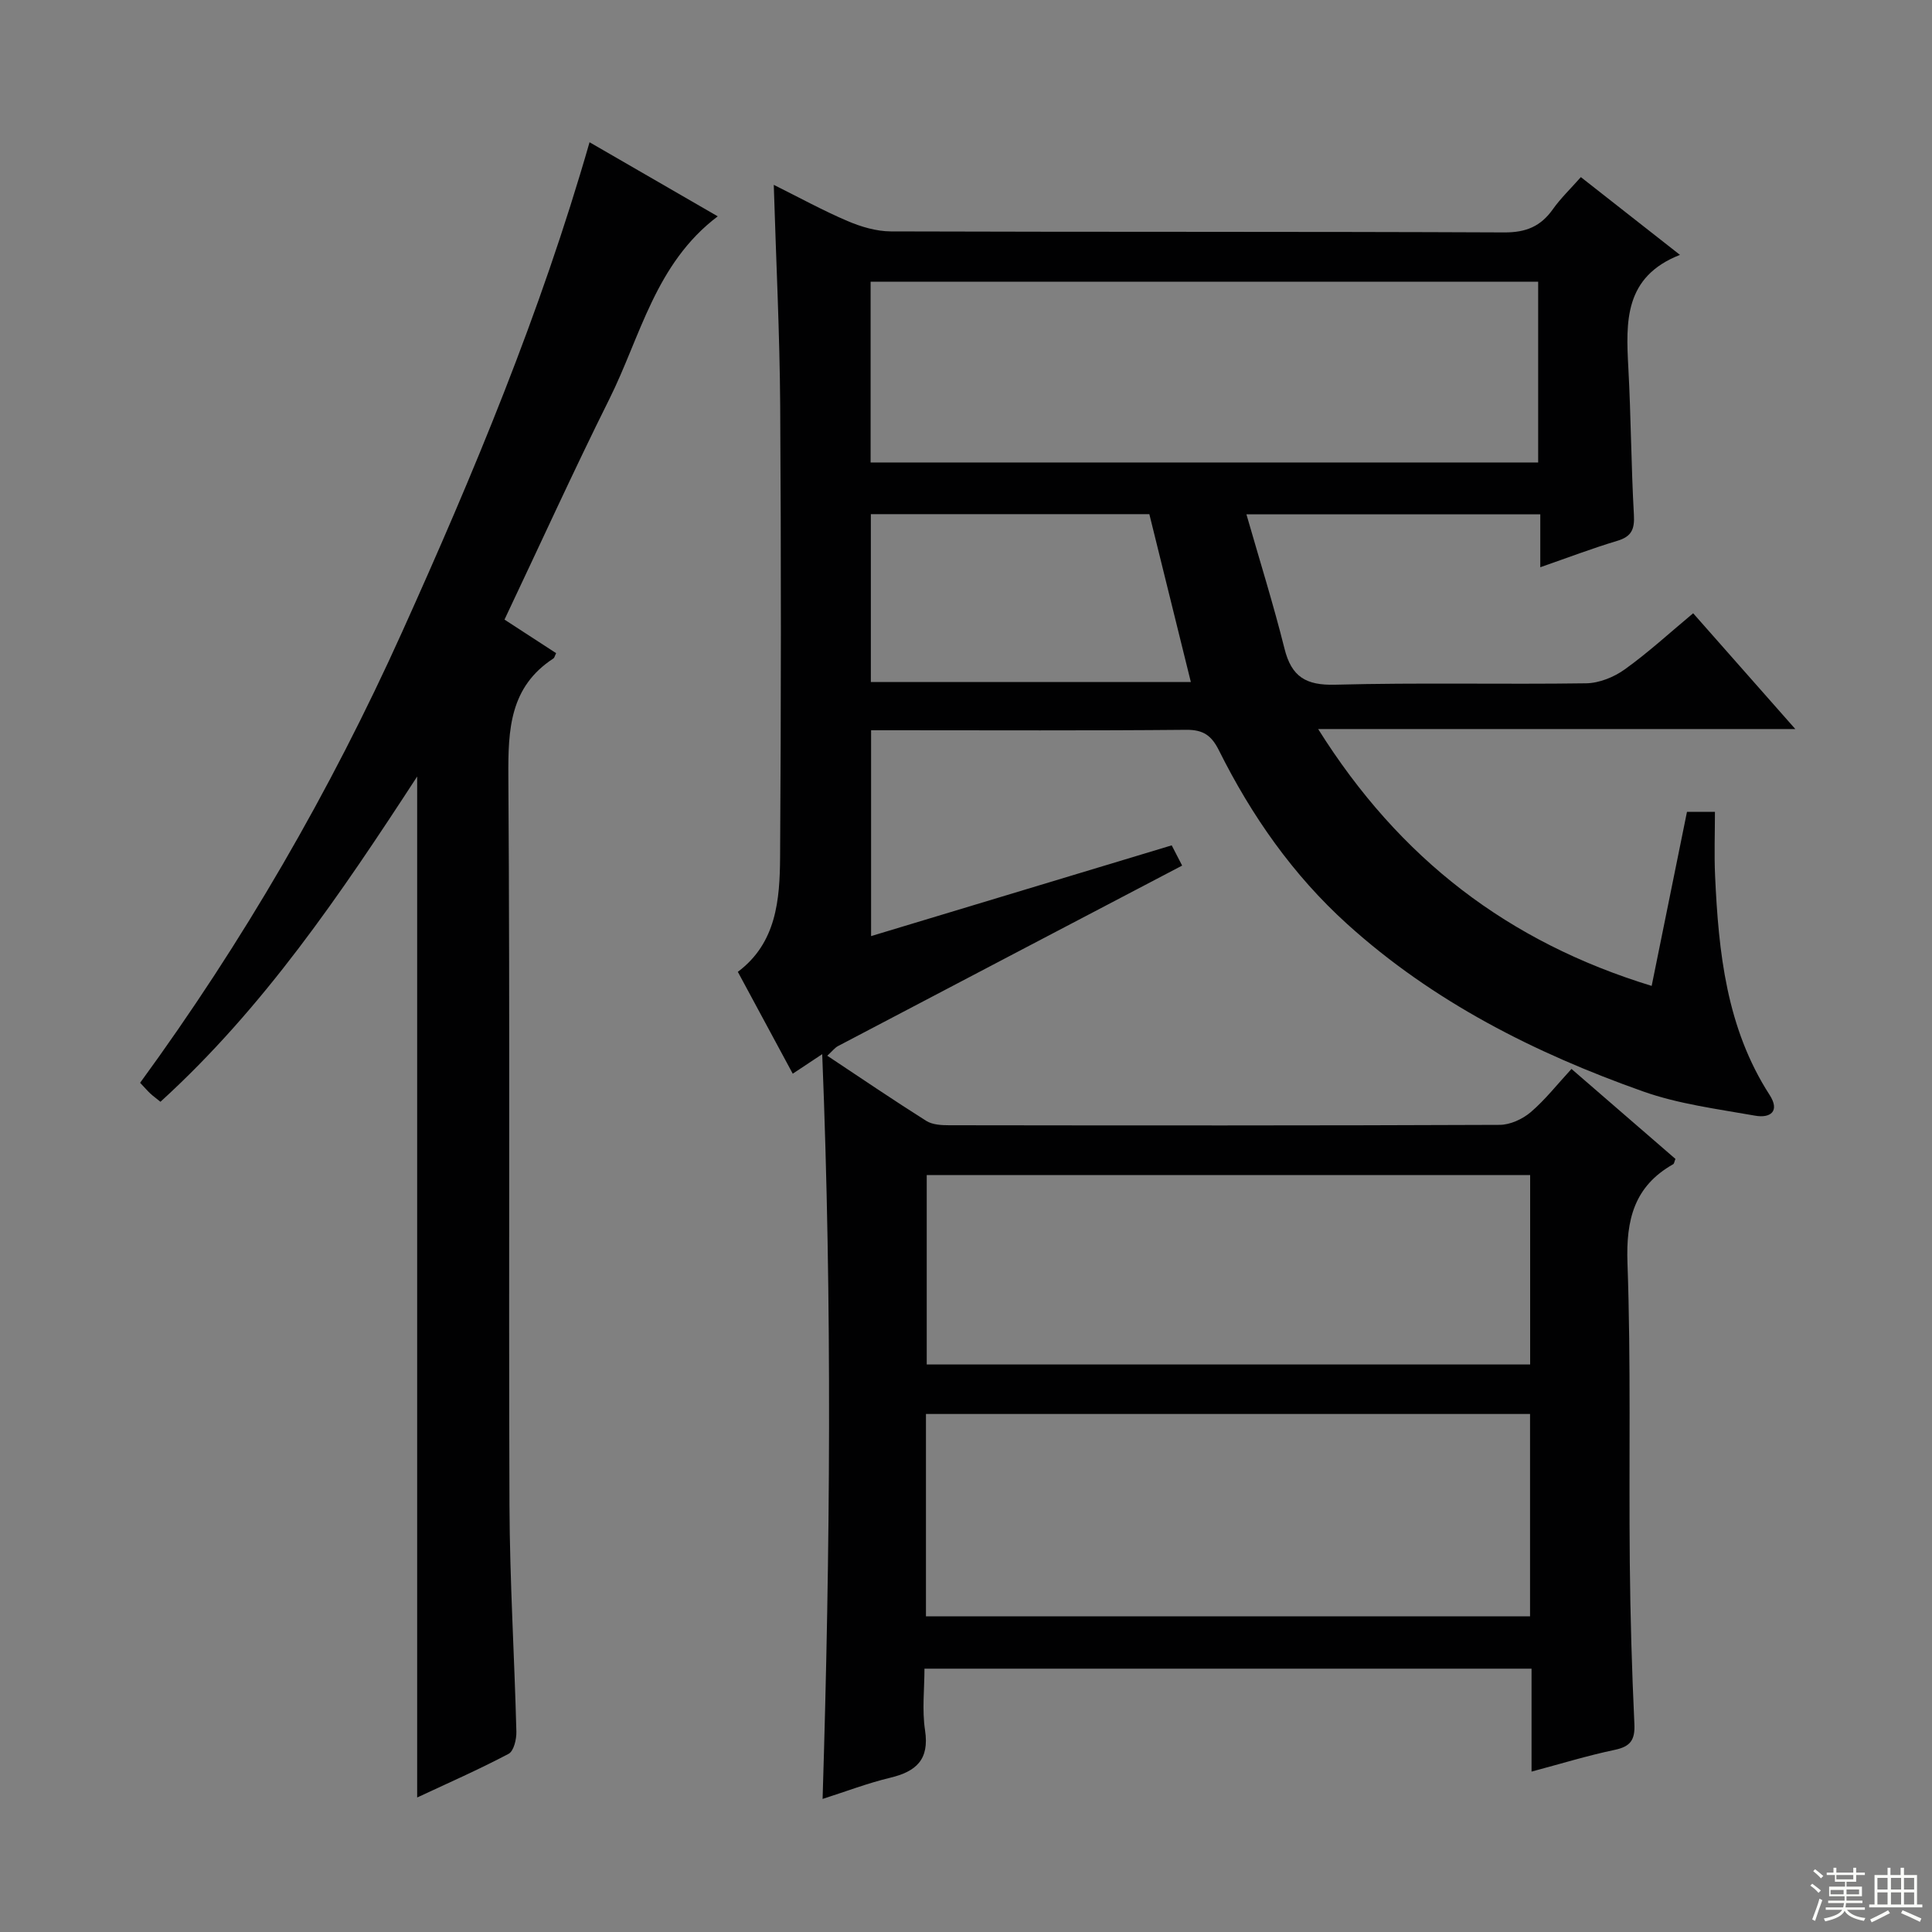 <svg enable-background="new 0 0 400 400" viewBox="0 0 400 400" xmlns="http://www.w3.org/2000/svg"><rect x="0" y="0" width="400" height="400" fill="#808080" stroke="none"/><path d="m170.23 218.25c-2.43 1.62-4.06 2.7-6.1 4.05-3.78-7-7.46-13.83-11.37-21.09 8-5.98 8.69-14.93 8.75-23.77.21-31.16.22-62.33.02-93.49-.1-14.94-.85-29.88-1.33-45.68 5.31 2.64 10.18 5.32 15.27 7.49 2.81 1.2 5.98 2.14 9 2.15 42.33.14 84.66.02 126.99.21 4.49.02 7.53-1.25 10.05-4.81 1.62-2.28 3.68-4.25 5.79-6.64 6.71 5.26 13.2 10.36 20.52 16.1-11.58 4.54-11.2 13.84-10.69 23.37.55 10.13.58 20.29 1.15 30.42.17 2.98-.45 4.52-3.43 5.41-5.2 1.56-10.28 3.5-15.95 5.47 0-3.95 0-7.24 0-10.95-20.09 0-39.8 0-60.84 0 2.72 9.48 5.57 18.57 7.88 27.8 1.45 5.83 4.43 7.63 10.48 7.47 17.32-.46 34.66-.04 51.99-.29 2.7-.04 5.76-1.28 7.99-2.89 4.86-3.48 9.29-7.56 14.15-11.61 6.83 7.74 13.61 15.43 21.15 23.97-33.1 0-65.24 0-98.79 0 16.89 26.94 39.42 44.11 69.05 53.18 2.47-12.18 4.87-24 7.31-36.03h5.79c0 4.38-.17 8.81.03 13.23.72 15.86 2.35 31.51 11.28 45.36 2.23 3.45.11 4.86-2.98 4.31-7.81-1.39-15.83-2.4-23.24-5.03-22.38-7.93-43.42-18.54-61.22-34.64-11.25-10.17-19.81-22.43-26.55-35.94-1.54-3.09-3.23-4.31-6.78-4.28-20.16.19-40.33.09-60.49.09-1.47 0-2.94 0-4.76 0v42.62c20.69-6.25 41.28-12.46 62.24-18.79.89 1.73 1.77 3.43 2.16 4.19-23.96 12.56-47.62 24.95-71.25 37.37-.7.37-1.21 1.08-2.22 2 6.99 4.64 13.67 9.18 20.5 13.49 1.27.8 3.14.9 4.73.9 38 .05 75.99.08 113.99-.08 2.17-.01 4.73-1.19 6.42-2.63 3.01-2.57 5.49-5.76 8.44-8.95 7.56 6.54 14.57 12.61 21.52 18.63-.23.57-.26.99-.47 1.1-8.07 4.56-9.78 11.5-9.46 20.45.73 20.64.28 41.32.48 61.98.11 11.15.43 22.3.95 33.43.16 3.34-.8 4.7-4.07 5.39-5.66 1.19-11.21 2.9-17.22 4.5 0-7.31 0-14.11 0-21.31-41.86 0-83.42 0-125.69 0 0 4.21-.52 8.57.12 12.76.93 6.09-1.85 8.54-7.24 9.83-4.63 1.11-9.12 2.83-13.97 4.38 1.59-51.46 2-102.45-.08-154.2zm21.48 116.4h125.07c0-14.12 0-27.88 0-41.9-41.74 0-83.26 0-125.07 0zm-11.46-238.9h138.21c0-12.61 0-24.97 0-37.42-46.24 0-92.1 0-138.21 0zm136.55 147.53c-41.87 0-83.3 0-124.93 0v39.22h124.93c0-13.12 0-25.91 0-39.22zm-78.84-136.83c-18.97 0-38.34 0-57.66 0v34.75h66.25c-2.9-11.72-5.71-23.1-8.59-34.75z" fill="#010102"/><path d="m104.45 128.28c3.54 2.3 7.13 4.64 10.69 6.95-.27.53-.34.95-.57 1.1-9.03 5.9-9.38 14.67-9.32 24.41.35 50.31.04 100.61.23 150.92.06 15.62 1.03 31.23 1.43 46.86.04 1.56-.53 4.02-1.61 4.59-6.13 3.24-12.49 6.03-18.93 9.04 0-70.49 0-140.44 0-211.38-15.92 24.45-31.8 47.91-53.15 67.34-.87-.7-1.52-1.17-2.1-1.71-.6-.56-1.14-1.2-2.11-2.22 21.31-29.18 39.35-60.31 54.21-93.26 14.81-32.84 28.68-66.06 38.84-101.47 9.08 5.25 17.72 10.24 26.54 15.34-12.94 9.78-15.97 24.87-22.46 37.87-7.4 14.85-14.27 29.97-21.69 45.62z" fill="#010102"/><g fill="#fbfcfa"><path d="m374.8 390.4.4-.4c.7.5 1.3 1 1.8 1.4l-.5.5c-.5-.6-1.1-1.1-1.7-1.5zm1 7.3-.6-.3c.5-1.4 1.1-2.8 1.5-4.3.2.1.4.2.6.3-.5 1.3-1 2.8-1.5 4.3zm-.4-10.3.4-.4c.4.3 1 .8 1.7 1.4l-.5.5c-.4-.5-1-1-1.6-1.5zm2.5.3h1.7v-1h.6v1h3.5v-1h.6v1h1.8v.5h-1.8v1.4h-2v1h3.2v2h-3.2v.9h3.3v.5h-3.4c0 .3-.1.6-.1.9h4v.5h-3.7c.7.9 1.9 1.5 3.8 1.7-.1.2-.2.4-.3.6-2.1-.4-3.5-1.1-4-2.1-.4 1-1.8 1.7-4 2.2-.1-.2-.2-.4-.3-.6 2.1-.4 3.4-1 3.8-1.8h-3.4v-.5h3.6c.1-.3.1-.6.2-.9h-3.3v-.5h3.4c0-.3 0-.6 0-.9h-3.2v-2h3.3v-1h-2.1v-1.4h-1.7v-.5zm1.1 3.5v1h2.7c0-.3 0-.4 0-.4 0-.1 0-.2 0-.2 0-.1 0-.2 0-.3h-2.7zm1.2-3v.9h3.5v-.9zm4.7 3h-2.6v.6.4h2.6z"/><path d="m393.6 386.7h.6v1.5h2.7v6.1h1.1v.6h-11v-.6h1.1v-6.1h2.7v-1.5h.6v1.5h2.1v-1.5zm-2.7 8.8.4.6c-1.2.6-2.5 1.3-3.8 1.9-.1-.2-.2-.4-.3-.6 1.2-.6 2.5-1.2 3.7-1.9zm-2.2-6.7v2.4h2.1v-2.4zm0 3v2.5h2.1v-2.5zm2.8-3v2.4h2.1v-2.4zm0 3v2.5h2.1v-2.5zm6 6.1c-1.4-.7-2.7-1.3-3.9-1.8l.3-.6c1.5.6 2.7 1.2 3.9 1.7zm-1.2-9.1h-2.1v2.4h2.1zm-2.1 3v2.5h2.1v-2.5z"/></g></svg>